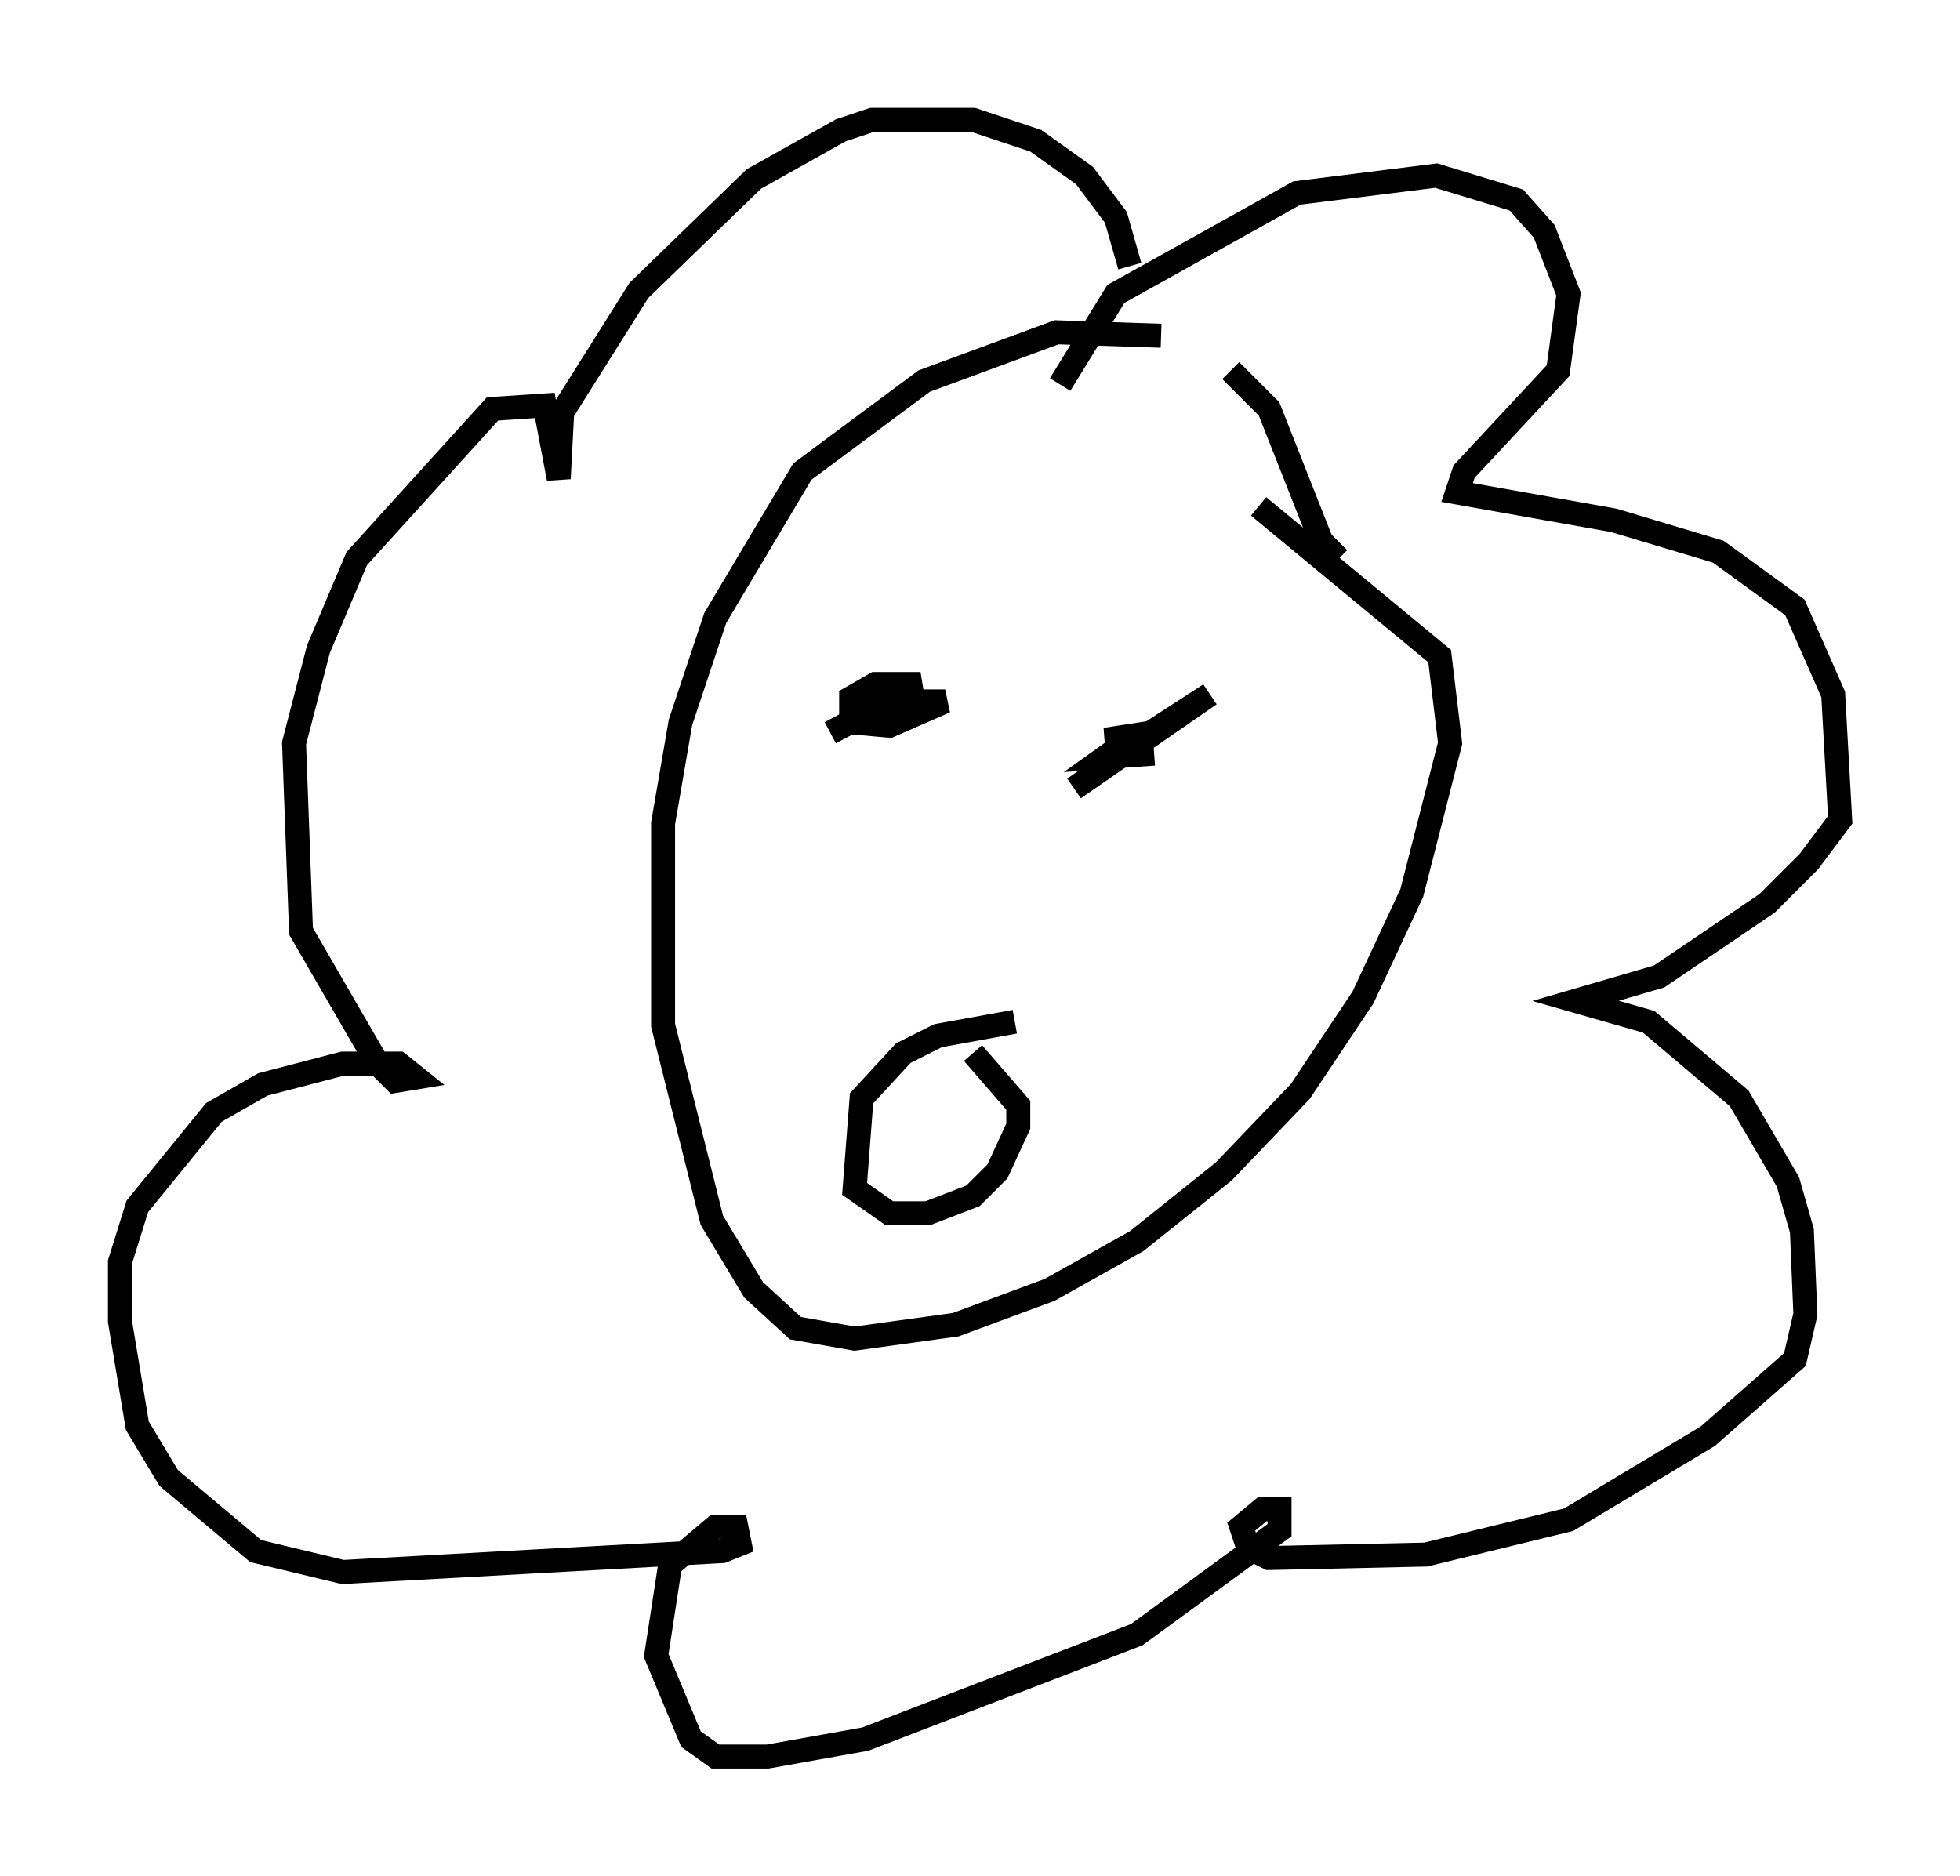 <?xml version="1.0" encoding="utf-8" ?>
<svg baseProfile="full" height="78.268" version="1.1" width="81.754" xmlns="http://www.w3.org/2000/svg" xmlns:ev="http://www.w3.org/2001/xml-events" xmlns:xlink="http://www.w3.org/1999/xlink"><defs /><rect fill="white" height="78.268" width="81.754" x="0" y="0" /><path d="M52.207, 15.458 m-3.777, -1.453 l-4.358, -0.145 -5.52, 2.034 l-5.084, 3.777 -3.631, 6.101 l-1.453, 4.358 -0.726, 4.212 l0.0, 8.425 2.034, 8.134 l1.743, 2.905 1.743, 1.598 l2.469, 0.436 4.212, -0.581 l3.922, -1.453 3.631, -2.034 l3.631, -2.905 3.196, -3.341 l2.615, -3.922 2.034, -4.358 l1.598, -6.246 -0.436, -3.631 l-7.553, -6.246 m-10.168, 21.497 l-3.196, 0.581 -1.453, 0.726 l-1.743, 1.888 -0.291, 3.777 l1.453, 1.017 1.598, 0.0 l1.888, -0.726 1.017, -1.017 l0.872, -1.888 0.0, -0.872 l-1.888, -2.179 m-5.955, -13.363 l2.469, -1.307 2.324, 0.0 l-2.324, 1.017 -1.598, -0.145 l0.0, -1.017 1.017, -0.581 l1.453, 0.0 0.145, 0.872 l-0.726, 0.581 m7.408, 2.905 l5.665, -3.922 -2.469, 1.598 l-1.888, 0.291 1.017, 0.0 l-1.017, 0.726 2.034, -0.145 m7.698, -8.134 l-0.726, -0.726 -2.179, -5.52 l-1.598, -1.598 m-7.117, 0.581 l2.324, -3.777 7.553, -4.212 l5.81, -0.726 3.341, 1.017 l1.162, 1.307 1.017, 2.615 l-0.436, 3.196 -3.922, 4.212 l-0.291, 0.872 6.536, 1.162 l4.358, 1.307 3.196, 2.324 l1.598, 3.631 0.291, 5.229 l-1.307, 1.743 -1.743, 1.743 l-4.503, 3.05 -3.486, 1.017 l3.05, 0.872 3.777, 3.196 l2.034, 3.486 0.581, 2.034 l0.145, 3.486 -0.436, 1.888 l-3.631, 3.196 -5.81, 3.486 l-5.955, 1.453 -6.536, 0.145 l-0.872, -0.436 -0.291, -0.872 l0.872, -0.726 0.726, 0.0 l0.0, 0.872 -5.955, 4.358 l-11.33, 4.358 -4.067, 0.726 l-2.179, 0.0 -1.017, -0.726 l-1.453, -3.486 0.581, -3.777 l1.888, -1.598 0.872, 0.0 l0.145, 0.726 -0.726, 0.291 l-15.832, 0.872 -3.631, -0.872 l-3.631, -3.05 -1.307, -2.179 l-0.726, -4.358 0.0, -2.469 l0.726, -2.324 3.196, -3.922 l2.034, -1.162 3.341, -0.872 l2.324, 0.0 0.726, 0.581 l-0.872, 0.145 -0.726, -0.726 l-3.196, -5.52 -0.291, -7.844 l1.017, -3.922 1.598, -3.777 l5.665, -6.246 2.179, -0.145 l0.581, 3.05 0.145, -2.76 l3.196, -5.084 4.793, -4.648 l3.631, -2.034 1.307, -0.436 l4.212, 0.0 2.615, 0.872 l2.034, 1.453 1.307, 1.743 l0.581, 2.034 " fill="none" stroke="black" stroke-width="1" /></svg>
